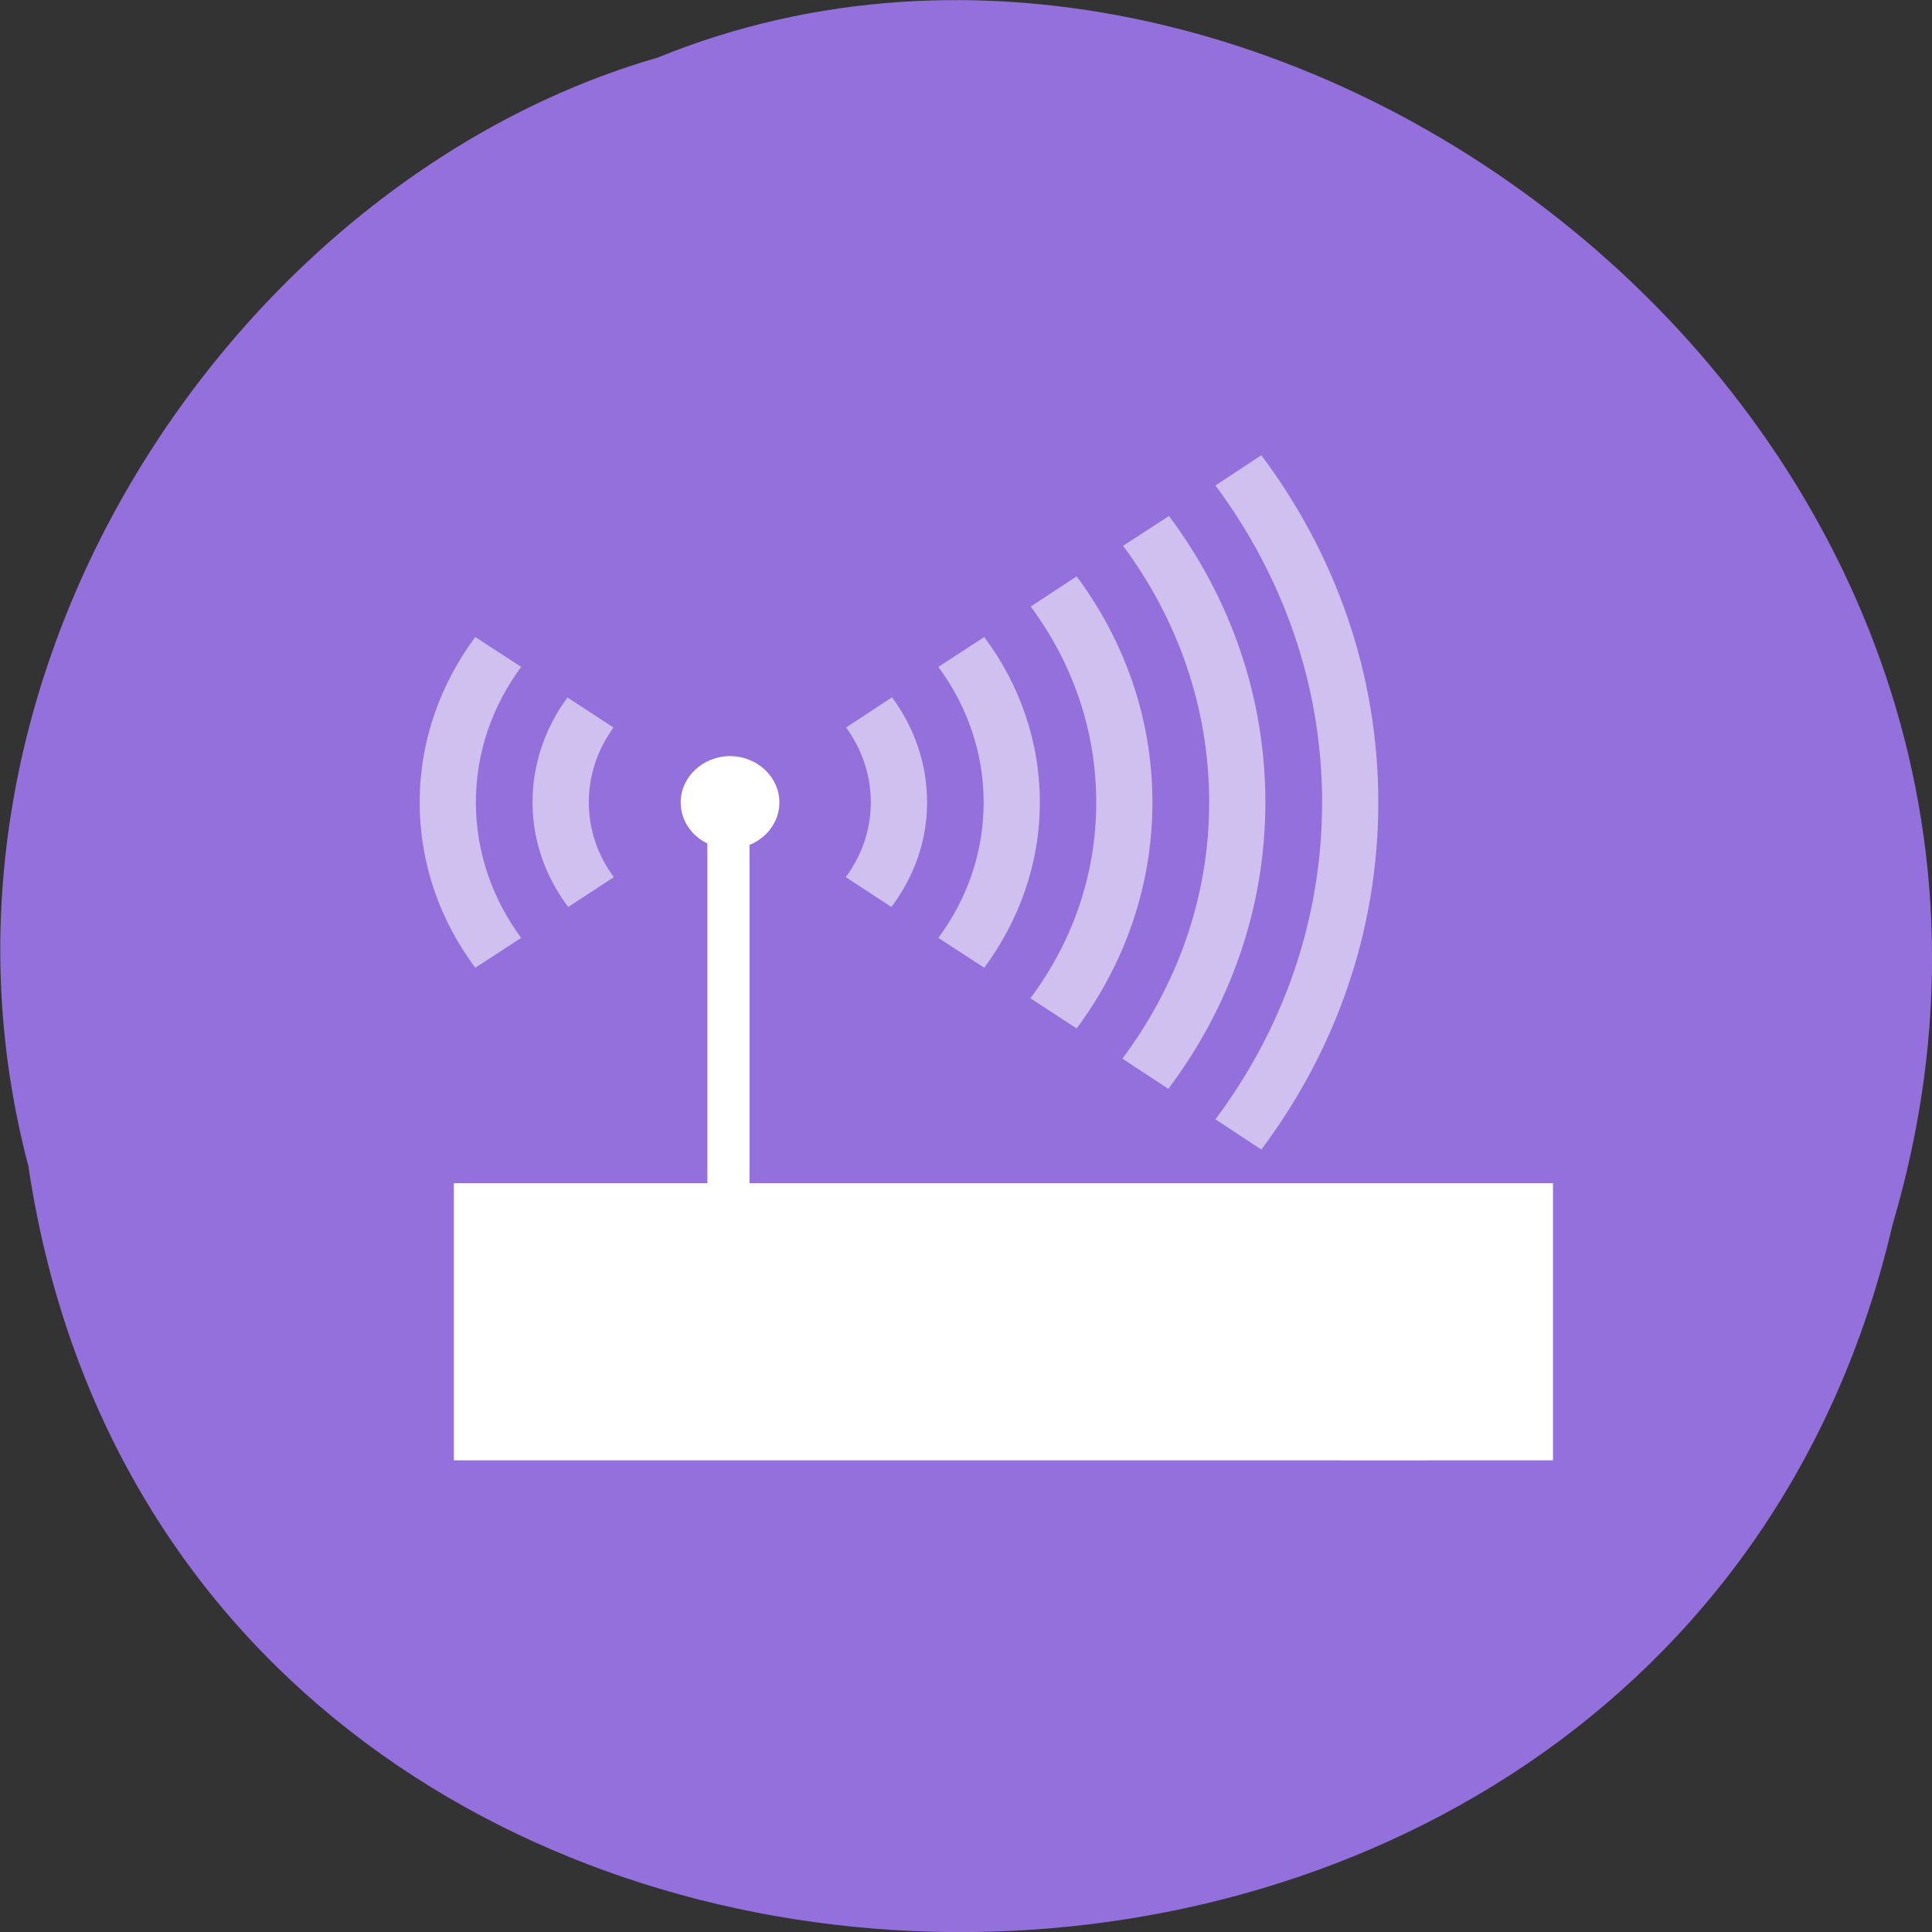 <svg xmlns="http://www.w3.org/2000/svg" viewBox="0 0 22 22"><rect x="0" y="0" width="22" height="22" fill="#333333" stroke="none"/><path d="m 0.324 13.285 c 1.699 11.336 18.664 11.676 21.227 0.66 c 2.641 -8.922 -6.914 -16.211 -14.062 -13.289 c -4.785 1.379 -8.648 7.031 -7.164 12.629" style="fill:#9370db"/><g style="fill:#fff"><path d="m 8.055 9.414 h 0.48 v 4.961 h -0.48"/><path d="m 5.168 13.473 h 12.516 v 3.156 h -12.516"/><path d="m 6.129 14.602 h 1.445 v 0.902 h -1.445"/><path d="m 8.875 9.137 c 0 0.293 -0.254 0.527 -0.562 0.527 c -0.309 0 -0.562 -0.234 -0.562 -0.527 c 0 -0.289 0.254 -0.527 0.562 -0.527 c 0.309 0 0.562 0.238 0.562 0.527"/><path d="m 13.23 15.051 c 0 0.219 -0.188 0.398 -0.422 0.398 c -0.23 0 -0.418 -0.18 -0.418 -0.398 c 0 -0.215 0.188 -0.395 0.418 -0.395 c 0.234 0 0.422 0.18 0.422 0.395"/><path d="m 15.277 13.473 h 0.965 v 3.156 h -0.965" style="fill-opacity:0.4"/><path d="m 14.914 15.051 c 0 0.219 -0.188 0.398 -0.418 0.398 c -0.234 0 -0.422 -0.18 -0.422 -0.398 c 0 -0.215 0.188 -0.395 0.422 -0.395 c 0.23 0 0.418 0.18 0.418 0.395"/><path d="m 16.602 15.051 c 0 0.219 -0.188 0.398 -0.422 0.398 c -0.234 0 -0.422 -0.18 -0.422 -0.398 c 0 -0.215 0.188 -0.395 0.422 -0.395 c 0.234 0 0.422 0.18 0.422 0.395"/><g style="fill-opacity:0.557"><path d="m 13.312 5.875 l -0.523 0.34 c 0.617 0.832 0.98 1.836 0.98 2.922 c 0 1.09 -0.371 2.09 -0.988 2.918 l 0.523 0.344 c 0.695 -0.926 1.105 -2.047 1.105 -3.262 c 0 -1.215 -0.406 -2.336 -1.098 -3.262 m -1.051 0.688 l -0.523 0.344 c 0.469 0.633 0.746 1.398 0.746 2.23 c 0 0.832 -0.277 1.598 -0.75 2.23 l 0.527 0.344 c 0.543 -0.73 0.863 -1.617 0.863 -2.574 c 0 -0.957 -0.32 -1.844 -0.863 -2.574 m -6.848 0.691 c -0.398 0.535 -0.633 1.184 -0.633 1.883 c 0 0.699 0.234 1.348 0.633 1.883 l 0.523 -0.34 c -0.324 -0.438 -0.516 -0.969 -0.516 -1.543 c 0 -0.574 0.191 -1.105 0.516 -1.543 m 5.273 -0.34 l -0.523 0.34 c 0.324 0.438 0.516 0.969 0.516 1.543 c 0 0.574 -0.191 1.105 -0.516 1.543 l 0.523 0.34 c 0.395 -0.535 0.633 -1.184 0.633 -1.883 c 0 -0.699 -0.234 -1.348 -0.633 -1.883 m -4.746 0.688 c -0.25 0.34 -0.398 0.75 -0.398 1.195 c 0 0.445 0.152 0.852 0.406 1.191 l 0.52 -0.34 c -0.18 -0.242 -0.285 -0.535 -0.285 -0.852 c 0 -0.316 0.105 -0.609 0.281 -0.852 m 3.172 -0.344 l -0.523 0.344 c 0.176 0.242 0.281 0.535 0.281 0.852 c 0 0.316 -0.105 0.609 -0.285 0.852 l 0.52 0.34 c 0.254 -0.34 0.406 -0.746 0.406 -1.191 c 0 -0.445 -0.148 -0.855 -0.398 -1.195"/><path d="m 14.363 5.184 l -0.523 0.344 c 0.762 1.023 1.215 2.266 1.215 3.609 c 0 1.344 -0.449 2.586 -1.215 3.609 l 0.523 0.344 c 0.84 -1.121 1.332 -2.48 1.332 -3.953 c 0 -1.469 -0.492 -2.832 -1.332 -3.953"/></g></g></svg>